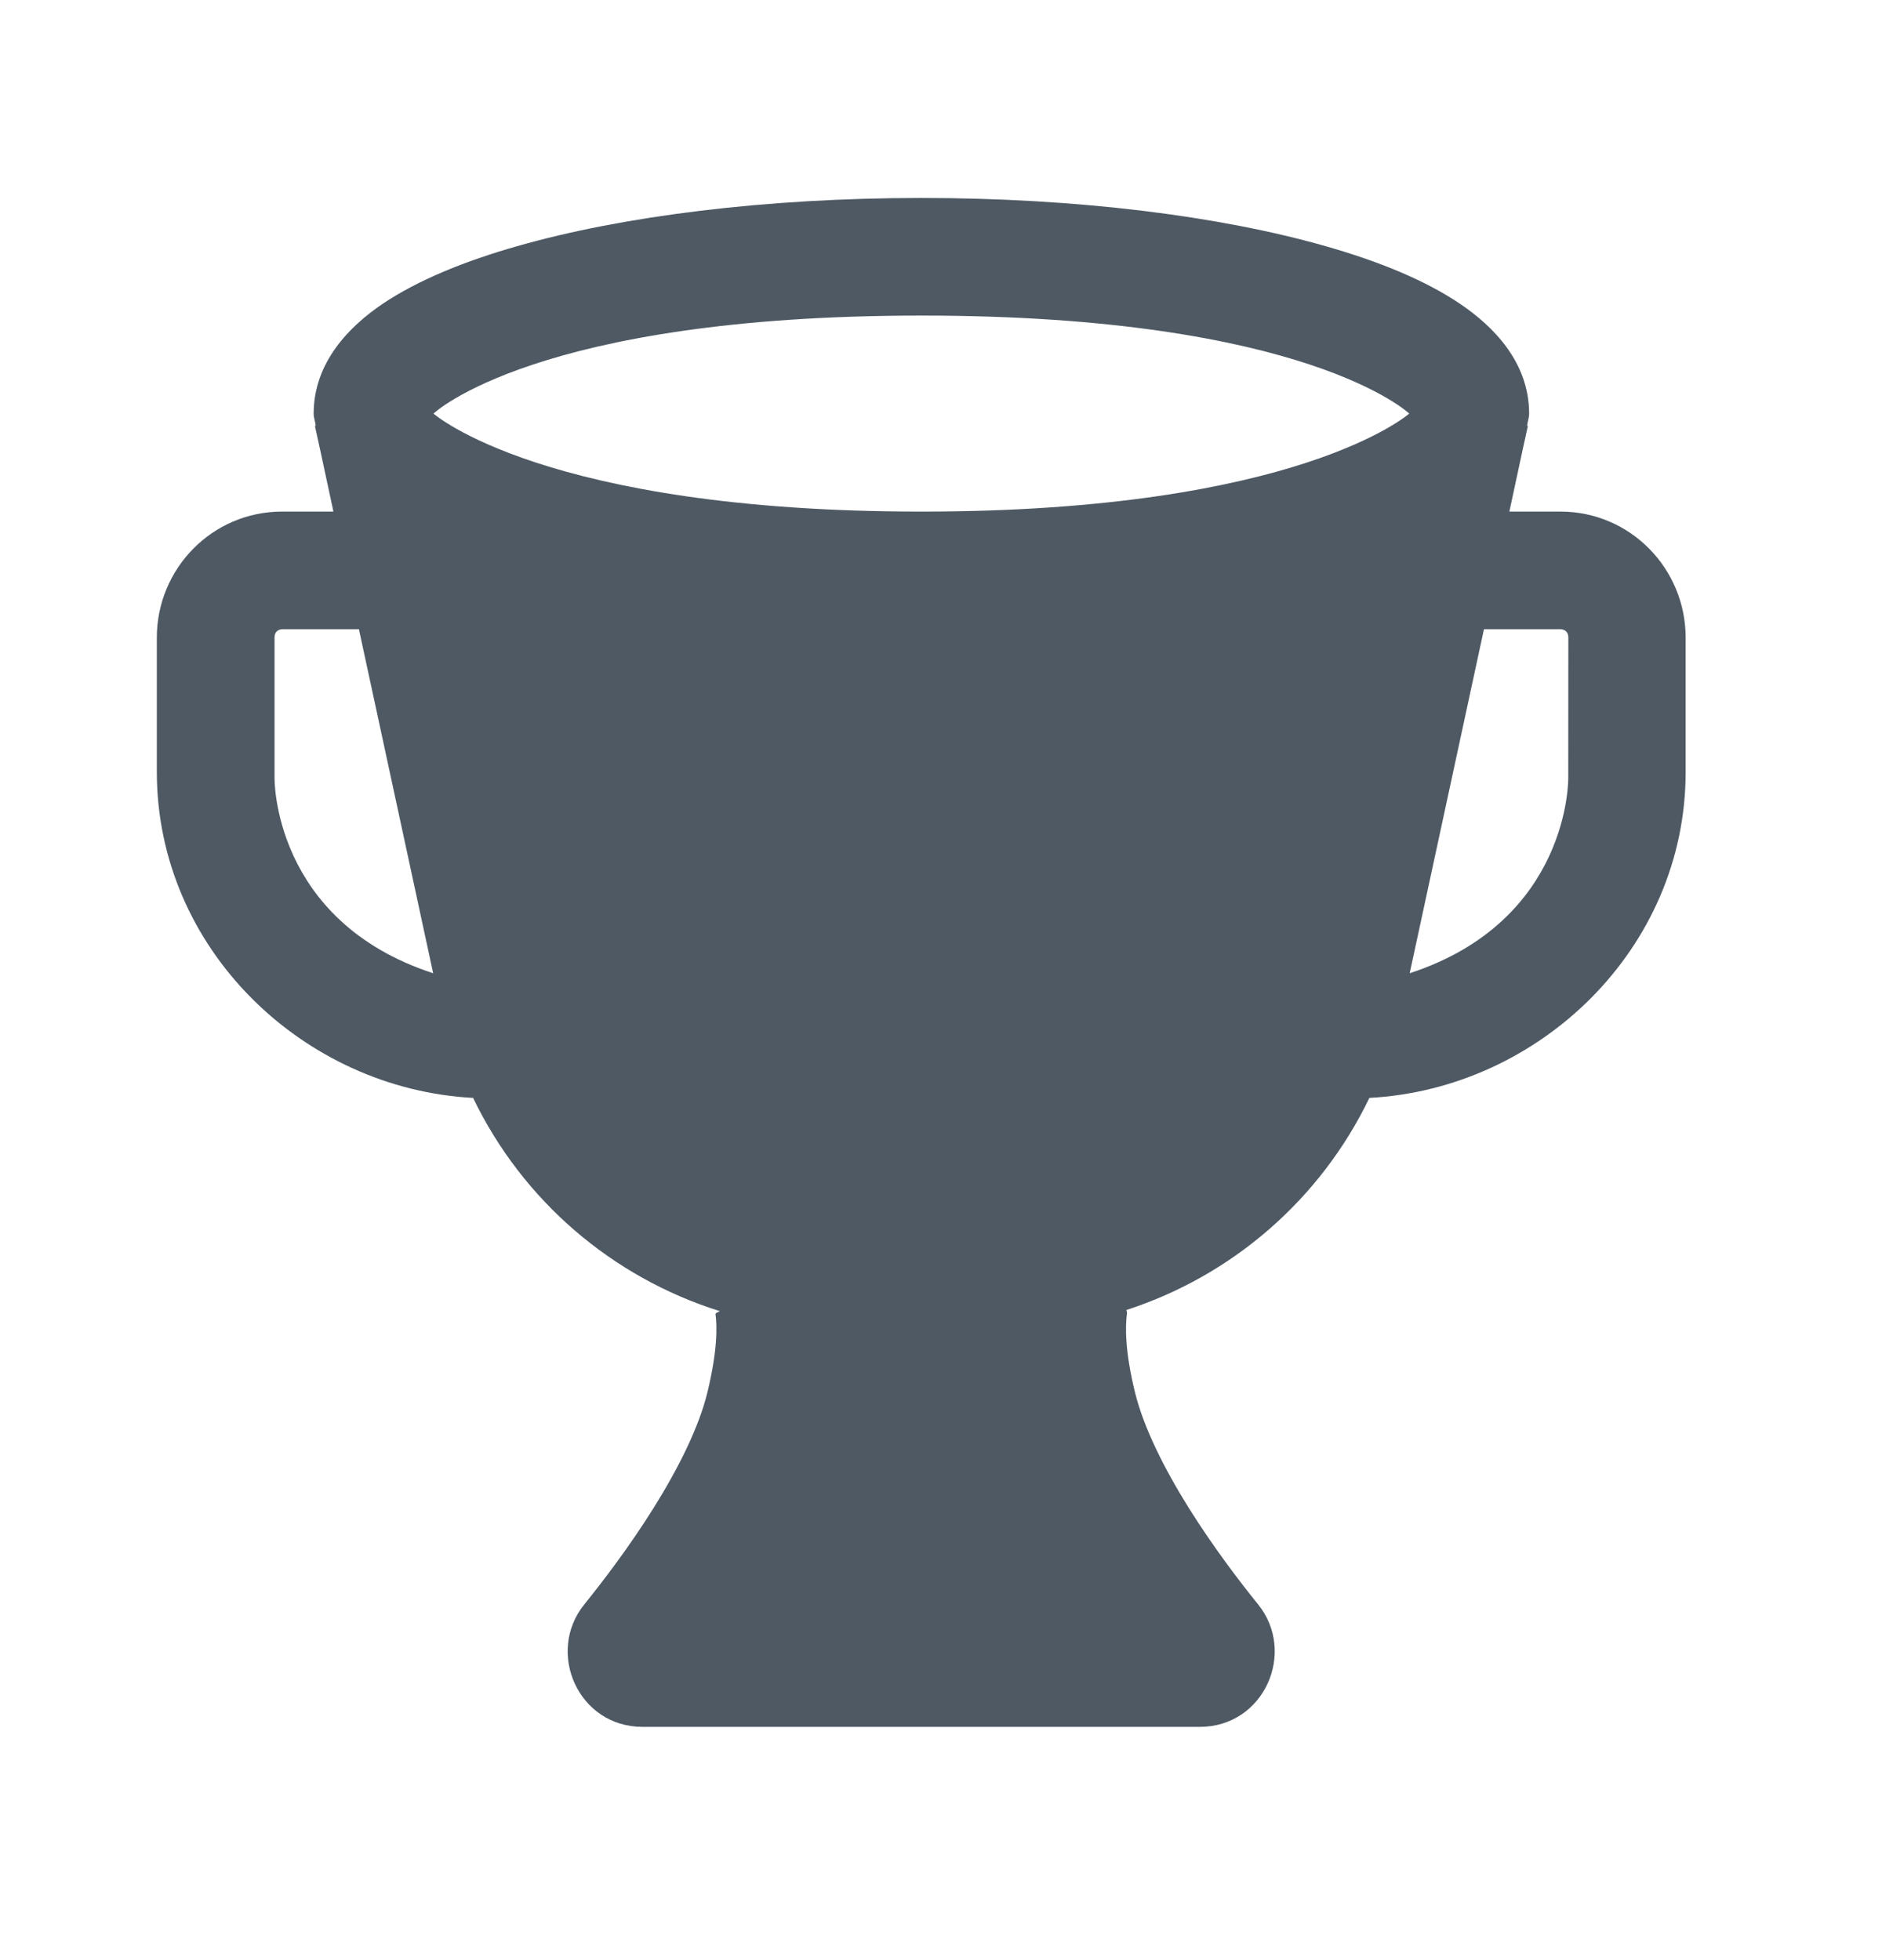 <svg width="24" height="25" viewBox="0 0 24 25" fill="none" xmlns="http://www.w3.org/2000/svg">
<g clip-path="url(#clip0_11478_12275)">
<path d="M19.904 6.525H19.248L19.417 5.738L19.431 5.675L19.484 5.433L19.474 5.431C19.48 5.377 19.5 5.331 19.5 5.275C19.5 4.618 19.04 4.159 18.619 3.875C18.173 3.573 17.576 3.331 16.905 3.14C15.554 2.754 13.732 2.525 11.75 2.525C9.768 2.525 7.945 2.754 6.594 3.14C5.924 3.331 5.327 3.574 4.88 3.875C4.46 4.159 4 4.618 4 5.275C4 5.331 4.021 5.378 4.026 5.431L4.016 5.433L4.069 5.675L4.083 5.738L4.252 6.525H3.596C2.705 6.525 2 7.254 2 8.132V9.846C2 12.101 3.867 13.888 6.033 14.003C6.663 15.309 7.801 16.29 9.18 16.723C9.159 16.733 9.135 16.742 9.124 16.757C9.145 16.905 9.153 17.22 9.02 17.763C8.912 18.205 8.653 18.724 8.335 19.233C8.023 19.732 7.683 20.176 7.452 20.462C6.958 21.072 7.372 22.025 8.194 22.025H15.3C16.123 22.025 16.537 21.072 16.043 20.462C15.812 20.176 15.472 19.732 15.16 19.233C14.842 18.724 14.584 18.205 14.475 17.763C14.341 17.22 14.351 16.905 14.371 16.757C14.375 16.731 14.366 16.727 14.365 16.708C15.722 16.267 16.841 15.293 17.463 14.003C19.629 13.888 21.496 12.101 21.496 9.846V8.132C21.496 7.254 20.791 6.525 19.9 6.525H19.904ZM3.501 9.923C3.501 9.923 3.501 8.247 3.501 8.132C3.501 8.017 3.611 8.025 3.611 8.025H4.577L5.524 12.413C3.473 11.744 3.501 9.923 3.501 9.923ZM11.75 6.525C6.939 6.525 5.528 5.275 5.528 5.275C5.528 5.275 6.834 4.025 11.75 4.025C16.666 4.025 17.971 5.275 17.971 5.275C17.971 5.275 16.561 6.525 11.75 6.525ZM19.999 9.923C19.999 9.923 20.027 11.743 17.977 12.413L18.924 8.025H19.89C19.89 8.025 20 8.017 20 8.132C20 8.247 19.999 9.923 19.999 9.923Z" fill="#4E5964"/>
</g>
<defs>
<clipPath id="clip0_11478_12275">
<rect width="19.5" height="19.5" fill="white" transform="translate(2 2.525)"/>
</clipPath>
</defs>
</svg>
